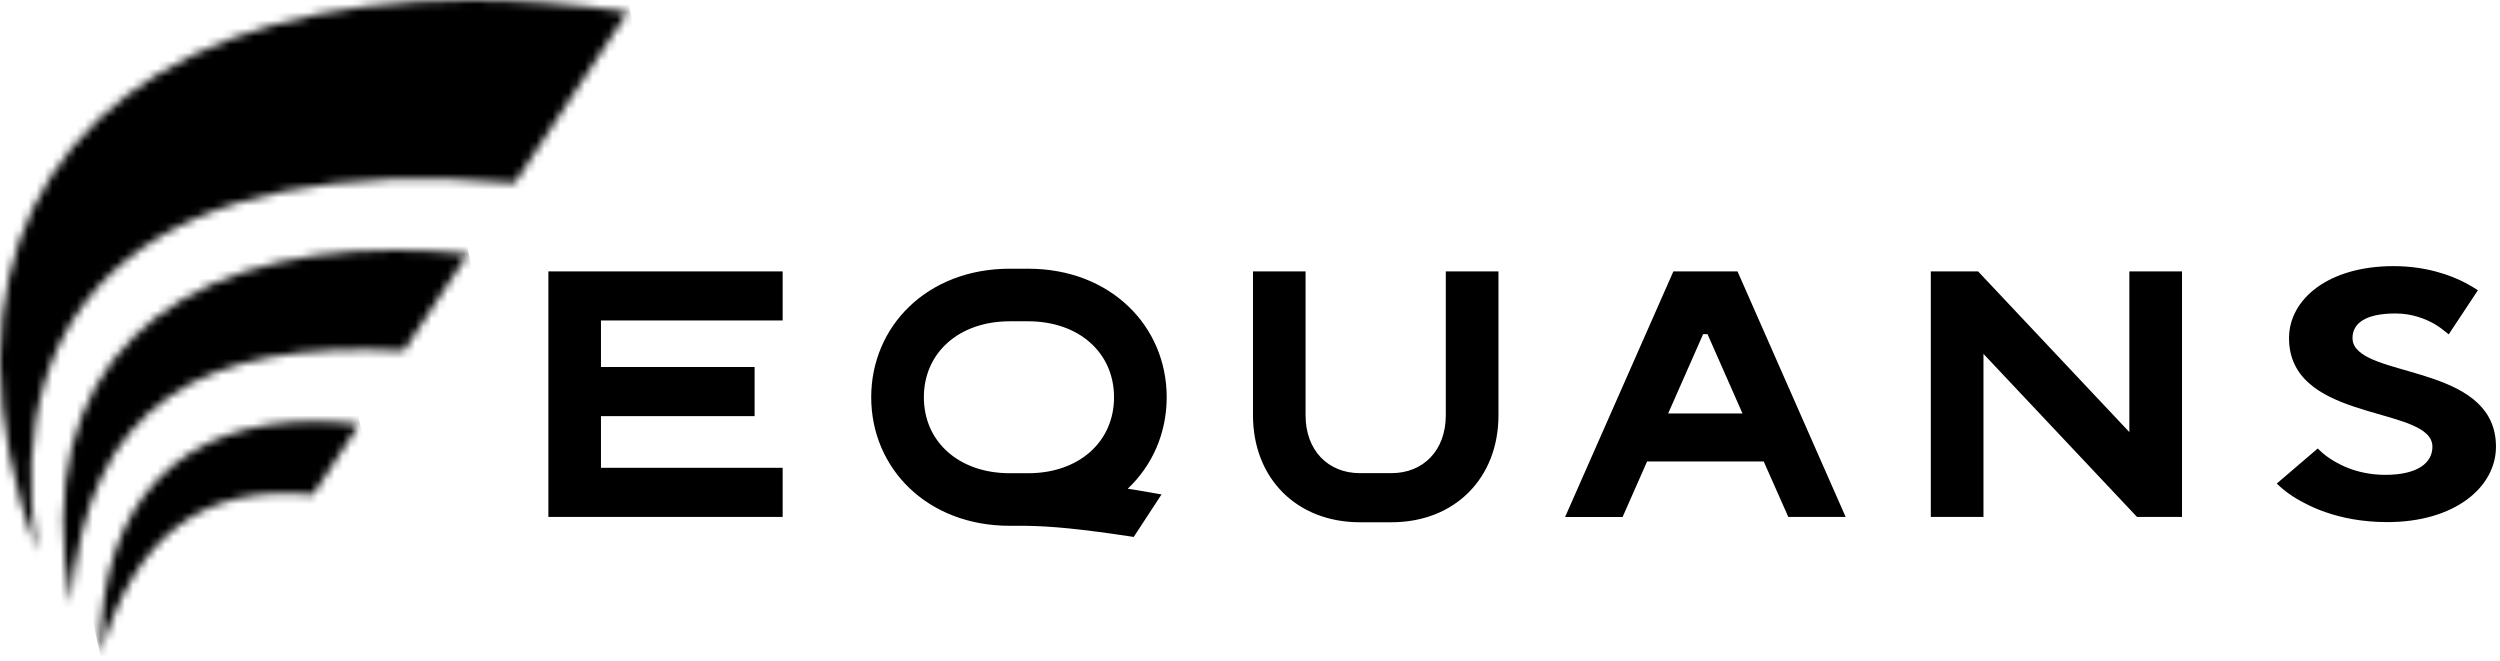 <svg xmlns="http://www.w3.org/2000/svg" width="310" height="82" fill="none" viewBox="0 0 310 82"><g clip-path="url(#a)"><path fill="#000" d="M97.05 39.74V33.65H68V64.1H97.05V58.01H74.52V51.6H93.57V45.51H74.52V39.74H97.05ZM114.56 49.26C114.56 43.71 118.94 39.84 125.21 39.84H127.49C133.76 39.84 138.14 43.71 138.14 49.26 138.14 54.81 133.76 58.68 127.49 58.68H125.21C118.94 58.68 114.56 54.81 114.56 49.26ZM144.67 49.26C144.67 40.45 137.73 33.32 127.49 33.32H125.21C114.97 33.32 108.03 40.46 108.03 49.26 108.03 58.06 114.96 65.2 125.21 65.2H127.19C130.33 65.25 133.73 65.54 140.58 66.58L144.03 61.31C142.49 61.03 141.1 60.8 139.84 60.6 142.9 57.71 144.67 53.7 144.67 49.26ZM185.81 33.65V51.49C185.81 55.4 184.45 58.72 182.11 61.06 179.77 63.4 176.46 64.76 172.54 64.76H168.63C160.8 64.76 155.37 59.32 155.37 51.49V33.65H161.89V51.49C161.89 55.84 164.67 58.67 168.63 58.67H172.54C176.5 58.67 179.28 55.84 179.28 51.49V33.65H185.81ZM206.85 51.27 211.19 41.43H211.73L216.07 51.27H206.85ZM221.74 64.1H228.86L215.45 33.65H207.5L194.07 64.11H201.2L204.24 57.22H218.7L221.75 64.1H221.74ZM270.57 33.65V64.1H264.99L245.95 43.88V64.1H239.42V33.65H245.28L264.04 53.58V33.65H270.57ZM292.19 43.24C291.88 42.86 291.71 42.43 291.71 41.92 291.71 40.18 293.18 38.87 297.05 38.87 299.08 38.87 300.71 39.52 301.88 40.17 302.53 40.56 303.08 40.99 303.64 41.46L307.26 35.99C306.85 35.72 306.21 35.33 305.74 35.09 303.76 34.05 300.71 33 296.8 33 288.67 33 283.84 37.13 283.84 41.92 283.84 42.54 283.9 43.11 284.01 43.64 285.85 52.29 301.62 50.52 301.62 55.4 301.62 57.36 299.84 58.88 295.78 58.88 294.85 58.88 294 58.79 293.22 58.63 291.73 58.34 290.52 57.81 289.58 57.27 288.72 56.79 288 56.23 287.4 55.61L282.32 59.96C283.24 60.87 284.35 61.66 285.72 62.36 286.47 62.76 287.35 63.16 288.34 63.5 290.38 64.21 292.93 64.74 296.03 64.74 304.42 64.74 309.5 60.39 309.5 55.39 309.5 45.81 295.03 46.75 292.2 43.23"/><mask id="b" width="78" height="69" x="0" y="0" maskUnits="userSpaceOnUse" style="mask-type:luminance"><path fill="#fff" d="M0 44.23V45.25C0.07 52.32 1.55 60.08 4.57 68.42C-0.23 36.83 19.31 18.74 63.83 22.7L77.86 1.46C70.98 0.47 64.47 0 58.36 0C22.2 0 0.27 16.78 0 44.23Z"/></mask><g mask="url(#b)"><path fill="#000" d="M74.251 -16.376L-14.587 3.156L3.363 84.796L92.201 65.264L74.251 -16.376Z"/></g><mask id="c" width="52" height="44" x="7" y="31" maskUnits="userSpaceOnUse" style="mask-type:luminance"><path fill="#fff" d="M8.81 74.83C10.74 49.59 25.58 42.13 50.08 43.5L58.03 31.47C54.93 31.16 51.93 31 49.03 31C21.4 31 3.34 45.29 8.81 74.83Z"/></mask><g mask="url(#c)"><path fill="#000" d="M55.524 19.532L-5.84 33.023L5.874 86.301L67.238 72.809L55.524 19.532Z"/></g><mask id="d" width="33" height="30" x="12" y="52" maskUnits="userSpaceOnUse" style="mask-type:luminance"><path fill="#fff" d="M12.43 81.08C16.66 66.67 24.97 59.95 38.81 61.34L44.57 52.61C42.63 52.37 40.75 52.25 38.94 52.25C23.1 52.25 12.4 61.37 12.42 81.07"/></mask><g mask="url(#d)"><path fill="#000" d="M43.096 45.514L6.363 53.59L13.892 87.832L50.624 79.756L43.096 45.514Z"/></g></g><defs><clipPath id="a"><path fill="#fff" d="M0 0H310V82H0z"/></clipPath></defs></svg>
